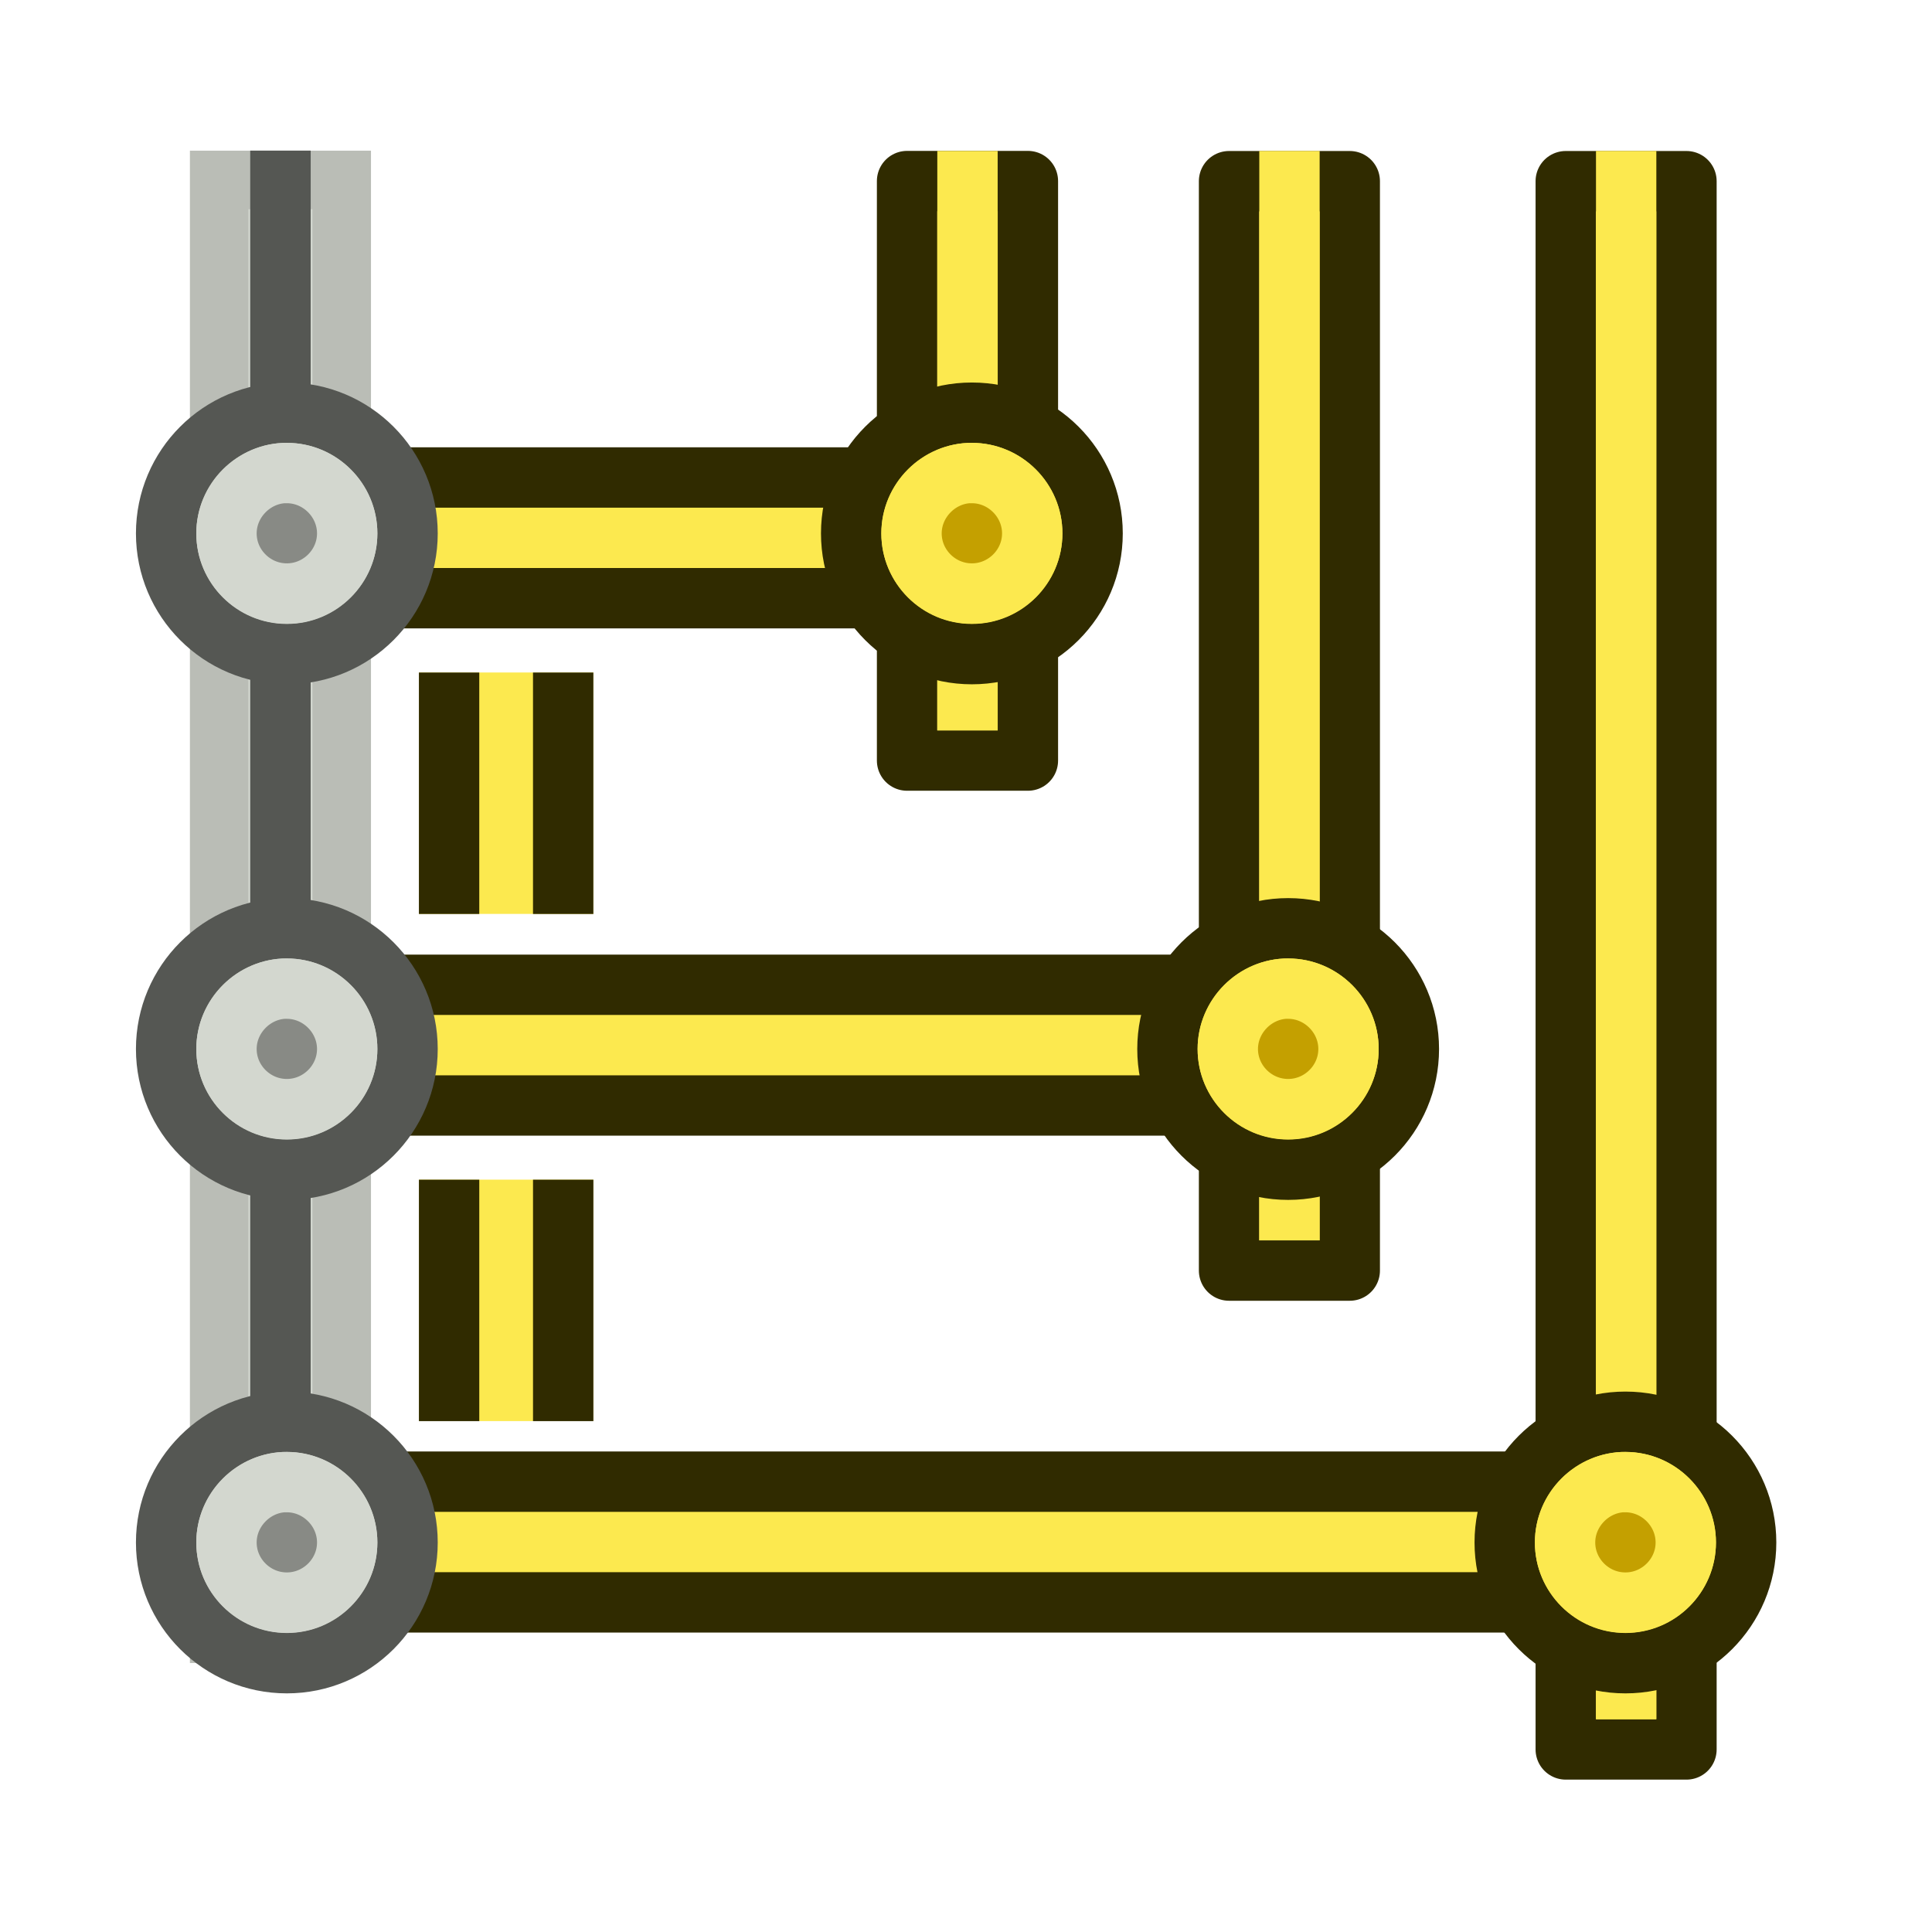 <?xml version="1.0" encoding="UTF-8" standalone="no"?>
<!-- Created with Inkscape (http://www.inkscape.org/) -->

<svg
   width="64"
   height="64"
   viewBox="0 0 16.933 16.933"
   version="1.1"
   id="svg1876"
   style="enable-background:new"
   xmlns="http://www.w3.org/2000/svg"
   xmlns:svg="http://www.w3.org/2000/svg"
   xmlns:rdf="http://www.w3.org/1999/02/22-rdf-syntax-ns#"
   xmlns:cc="http://creativecommons.org/ns#"
   xmlns:dc="http://purl.org/dc/elements/1.1/">
  <defs
     id="defs1870">
    <filter
       style="color-interpolation-filters:sRGB"
       id="filter1958"
       x="-0.058"
       y="-38.209"
       width="1.08"
       height="77.419">
      <feBlend
         mode="exclusion"
         in2="BackgroundImage"
         id="feBlend1960" />
    </filter>
  </defs>
  <path
     d="M 1.921,1.577 V 14.319 h 1.074 V 1.577 Z"
     style="display:inline;fill:#d3d7cf;stroke:#babdb6;stroke-width:0.513;enable-background:new"
     id="path6" />
  <path
     d="M 2.193,1.32 V 14.062 H 2.723 V 1.32 Z"
     style="display:inline;fill:#555753;stroke:none;stroke-width:0.36;stroke-dasharray:none;enable-background:new"
     id="path5" />
  <rect
     style="fill:#fce94f;stroke:#302b00;stroke-width:0.529;stroke-linejoin:round;stroke-dasharray:none;stroke-opacity:1;enable-background:new"
     id="rect6"
     width="1.058"
     height="13.745"
     x="13.723"
     y="1.588" />
  <rect
     style="fill:#fce94f;stroke:none;stroke-width:0.374;stroke-linejoin:round;stroke-dasharray:none;stroke-opacity:1;enable-background:new"
     id="rect3"
     width="0.529"
     height="13.745"
     x="13.988"
     y="1.323" />
  <rect
     style="fill:#fce94f;stroke:#302b00;stroke-width:0.529;stroke-linejoin:round;stroke-dasharray:none;stroke-opacity:1;enable-background:new"
     id="rect7"
     width="1.058"
     height="9.548"
     x="10.772"
     y="1.588" />
  <rect
     style="fill:#fce94f;stroke:none;stroke-width:0.374;stroke-linejoin:round;stroke-dasharray:none;stroke-opacity:1;enable-background:new"
     id="rect2"
     width="0.529"
     height="9.548"
     x="11.037"
     y="1.323" />
  <rect
     style="fill:#fce94f;stroke:#302b00;stroke-width:0.529;stroke-linejoin:round;stroke-dasharray:none;stroke-opacity:1;enable-background:new"
     id="rect9"
     width="1.059"
     height="5.079"
     x="7.95"
     y="1.587" />
  <rect
     style="fill:#fce94f;stroke:none;stroke-width:0.374;stroke-linejoin:round;stroke-dasharray:none;stroke-opacity:1;enable-background:new"
     id="rect1"
     width="0.529"
     height="5.079"
     x="8.215"
     y="1.323" />
  <rect
     style="fill:#fce94f;stroke:#302b00;stroke-width:0.529;stroke-linejoin:round;stroke-dasharray:none;stroke-opacity:1;enable-background:new"
     id="rect10"
     width="1.058"
     height="12.106"
     x="-14.044"
     y="2.441"
     transform="rotate(-90)" />
  <rect
     style="fill:#fce94f;stroke:#302b00;stroke-width:0.529;stroke-linejoin:round;stroke-dasharray:none;stroke-opacity:1;enable-background:new"
     id="rect11"
     width="1.058"
     height="9.14"
     x="-9.689"
     y="2.412"
     transform="rotate(-90)" />
  <rect
     style="fill:#fce94f;stroke:#302b00;stroke-width:0.529;stroke-linejoin:round;stroke-dasharray:none;stroke-opacity:1;enable-background:new"
     id="rect12"
     width="1.058"
     height="6.622"
     x="-5.243"
     y="2.379"
     transform="rotate(-90)" />
  <g
     id="g7">
    <circle
       style="fill:#fce94f;stroke:#302b00;stroke-width:0.529;stroke-dasharray:none"
       id="path3"
       cx="14.246"
       cy="13.519"
       r="1.058" />
    <path
       style="fill:#c4a000;stroke:#fce94f;stroke-width:0.529;stroke-dasharray:none"
       id="circle3"
       d="m 14.219,12.99 h 0.027 c 0.289,0 0.529,0.24 0.529,0.529 0,0.289 -0.239,0.527 -0.529,0.527 -0.291,0 -0.529,-0.238 -0.529,-0.527 0,-0.281 0.229,-0.515 0.502,-0.529 z" />
  </g>
  <g
     id="g6"
     transform="translate(-2.956,-4.325)">
    <circle
       style="fill:#fce94f;stroke:#302b00;stroke-width:0.529;stroke-dasharray:none"
       id="circle4"
       cx="14.246"
       cy="13.519"
       r="1.058" />
    <path
       style="fill:#c4a000;stroke:#fce94f;stroke-width:0.529;stroke-dasharray:none"
       id="path4"
       d="m 14.219,12.99 h 0.027 c 0.289,0 0.529,0.24 0.529,0.529 0,0.289 -0.239,0.527 -0.529,0.527 -0.291,0 -0.529,-0.238 -0.529,-0.527 0,-0.281 0.229,-0.515 0.502,-0.529 z" />
  </g>
  <g
     id="g11"
     transform="translate(-5.728,-8.844)"
     style="display:inline">
    <circle
       style="fill:#fce94f;stroke:#302b00;stroke-width:0.529;stroke-dasharray:none"
       id="circle11"
       cx="14.246"
       cy="13.519"
       r="1.058" />
    <path
       style="fill:#c4a000;stroke:#fce94f;stroke-width:0.529;stroke-dasharray:none"
       id="path11"
       d="m 14.219,12.99 h 0.027 c 0.289,0 0.529,0.24 0.529,0.529 0,0.289 -0.239,0.527 -0.529,0.527 -0.291,0 -0.529,-0.238 -0.529,-0.527 0,-0.281 0.229,-0.515 0.502,-0.529 z" />
  </g>
  <g
     id="g15"
     transform="translate(-11.732,-8.844)"
     style="display:inline;stroke-width:0.529;stroke-dasharray:none">
    <circle
       style="fill:#d3d7cf;stroke:#555753;stroke-width:0.529;stroke-dasharray:none"
       id="circle15"
       cx="14.246"
       cy="13.519"
       r="1.058" />
    <path
       style="fill:#888a85;stroke:#d3d7cf;stroke-width:0.529;stroke-dasharray:none"
       id="path15"
       d="m 14.219,12.99 h 0.027 c 0.289,0 0.529,0.24 0.529,0.529 0,0.289 -0.239,0.527 -0.529,0.527 -0.291,0 -0.529,-0.238 -0.529,-0.527 0,-0.281 0.229,-0.515 0.502,-0.529 z" />
  </g>
  <g
     id="g17"
     transform="translate(-11.732,-4.325)">
    <circle
       style="fill:#d3d7cf;stroke:#555753;stroke-width:0.529;stroke-dasharray:none"
       id="circle17"
       cx="14.246"
       cy="13.519"
       r="1.058" />
    <path
       style="fill:#888a85;stroke:#d3d7cf;stroke-width:0.529;stroke-dasharray:none"
       id="path17"
       d="m 14.219,12.99 h 0.027 c 0.289,0 0.529,0.24 0.529,0.529 0,0.289 -0.239,0.527 -0.529,0.527 -0.291,0 -0.529,-0.238 -0.529,-0.527 0,-0.281 0.229,-0.515 0.502,-0.529 z" />
  </g>
  <g
     id="g19"
     transform="translate(-11.732)"
     style="display:inline">
    <circle
       style="fill:#d3d7cf;stroke:#555753;stroke-width:0.529;stroke-dasharray:none"
       id="circle19"
       cx="14.246"
       cy="13.519"
       r="1.058" />
    <path
       style="fill:#888a85;stroke:#d3d7cf;stroke-width:0.529;stroke-dasharray:none"
       id="path19"
       d="m 14.219,12.99 h 0.027 c 0.289,0 0.529,0.24 0.529,0.529 0,0.289 -0.239,0.527 -0.529,0.527 -0.291,0 -0.529,-0.238 -0.529,-0.527 0,-0.281 0.229,-0.515 0.502,-0.529 z" />
  </g>
  <g
     id="g23"
     style="enable-background:new"
     transform="rotate(-90,5.334,13.138)">
    <g
       id="g14"
       transform="translate(0.053,1.0985104e-4)">
      <rect
         style="fill:#fce94f;fill-opacity:1;stroke:none;stroke-width:0.732;stroke-linecap:square;stroke-dasharray:none;enable-background:new"
         id="rect13"
         width="2.116"
         height="1.529"
         x="5.964"
         y="11.476" />
      <path
         style="fill:none;stroke:#302b00;stroke-width:0.529;stroke-linecap:square;stroke-dasharray:none"
         d="m 6.303,11.74 h 1.587 m -1.587,1 h 1.587"
         id="path7"
         transform="translate(-0.075)" />
    </g>
    <g
       id="g16"
       transform="translate(0.159)">
      <rect
         style="fill:#fce94f;fill-opacity:1;stroke:none;stroke-width:0.732;stroke-linecap:square;stroke-dasharray:none;enable-background:new"
         id="rect14"
         width="2.116"
         height="1.529"
         x="10.303"
         y="11.476" />
      <path
         style="fill:none;stroke:#302b00;stroke-width:0.529;stroke-linecap:square;stroke-dasharray:none"
         d="m 6.303,11.74 h 1.587 m -1.587,1 h 1.587"
         id="path8"
         transform="translate(4.264)" />
    </g>
  </g>
</svg>
